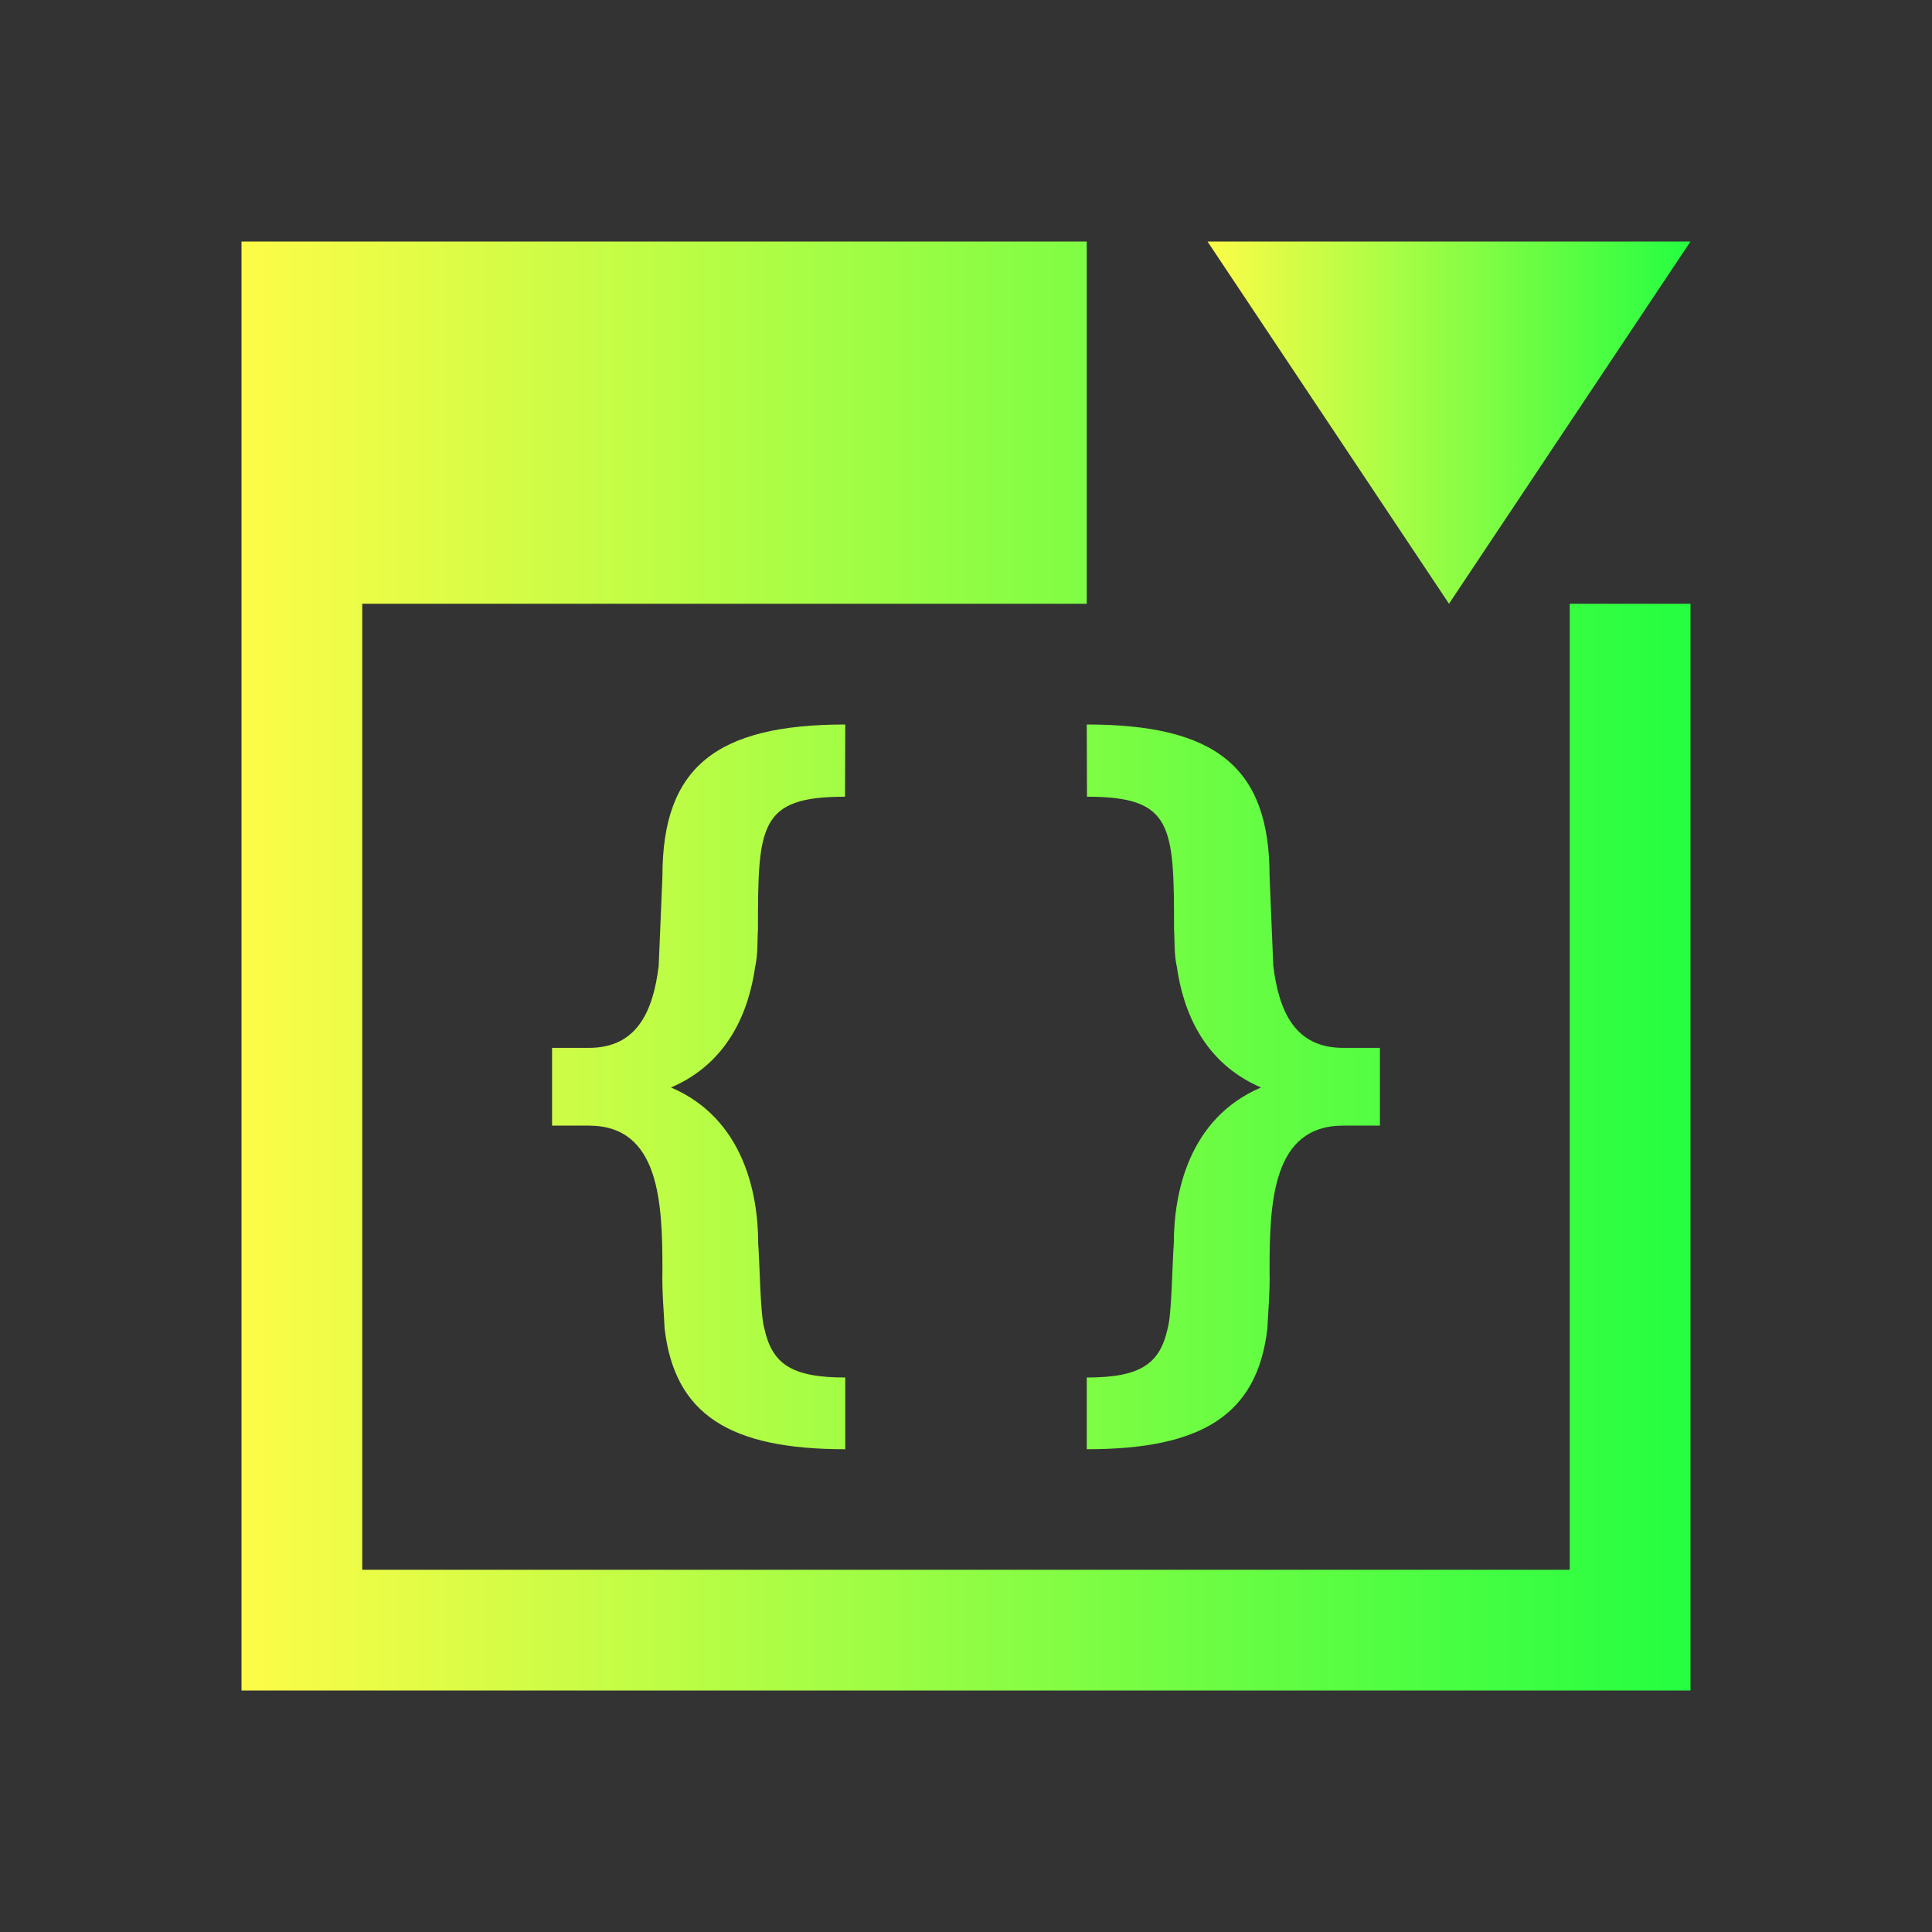 <svg width="16" height="16" viewBox="0 0 16 16" fill="none" xmlns="http://www.w3.org/2000/svg">
<rect x="0" y="0" width="16" height="16" fill="#333333" stroke="none"/>
<path d="M2 2V14H14V5H13V13H3V5H9V2H3H2ZM7 6C5.934 6 5.486 6.352 5.486 7.254C5.486 7.254 5.462 7.841 5.455 8C5.409 8.369 5.28 8.678 4.877 8.678H4.572V9.322H4.877C5.466 9.322 5.486 9.966 5.486 10.523C5.481 10.697 5.5 10.893 5.504 11.002C5.587 11.714 6.042 12.002 7 12.002V11.408C6.55 11.408 6.394 11.292 6.33 11.002C6.296 10.886 6.293 10.488 6.279 10.297C6.279 9.882 6.156 9.262 5.557 9.006C6.03 8.803 6.201 8.378 6.254 8.006C6.278 7.902 6.271 7.782 6.277 7.701C6.277 6.835 6.287 6.598 6.998 6.598L7 6ZM9 6L9.002 6.598C9.713 6.598 9.723 6.835 9.723 7.701C9.729 7.782 9.722 7.902 9.746 8.006C9.799 8.378 9.97 8.803 10.443 9.006C9.844 9.262 9.721 9.882 9.721 10.297C9.707 10.488 9.704 10.886 9.67 11.002C9.606 11.292 9.45 11.408 9 11.408V12.002C9.958 12.002 10.413 11.714 10.496 11.002C10.5 10.893 10.519 10.697 10.514 10.523C10.514 9.966 10.534 9.322 11.123 9.322H11.428V8.678H11.123C10.72 8.678 10.591 8.369 10.545 8C10.538 7.841 10.514 7.254 10.514 7.254C10.514 6.352 10.066 6 9 6Z" fill="url(#paint0_linear_10_9251)"/>
<path d="M10 2L12 5L14 2H10Z" fill="url(#paint1_linear_10_9251)"/>
<defs>
<linearGradient id="paint0_linear_10_9251" x1="2" y1="8" x2="14" y2="8" gradientUnits="userSpaceOnUse">
<stop stop-color="#FDFC47"/>
<stop offset="1" stop-color="#24FE41"/>
</linearGradient>
<linearGradient id="paint1_linear_10_9251" x1="10" y1="3.5" x2="14" y2="3.5" gradientUnits="userSpaceOnUse">
<stop stop-color="#FDFC47"/>
<stop offset="1" stop-color="#24FE41"/>
</linearGradient>
</defs>
</svg>

